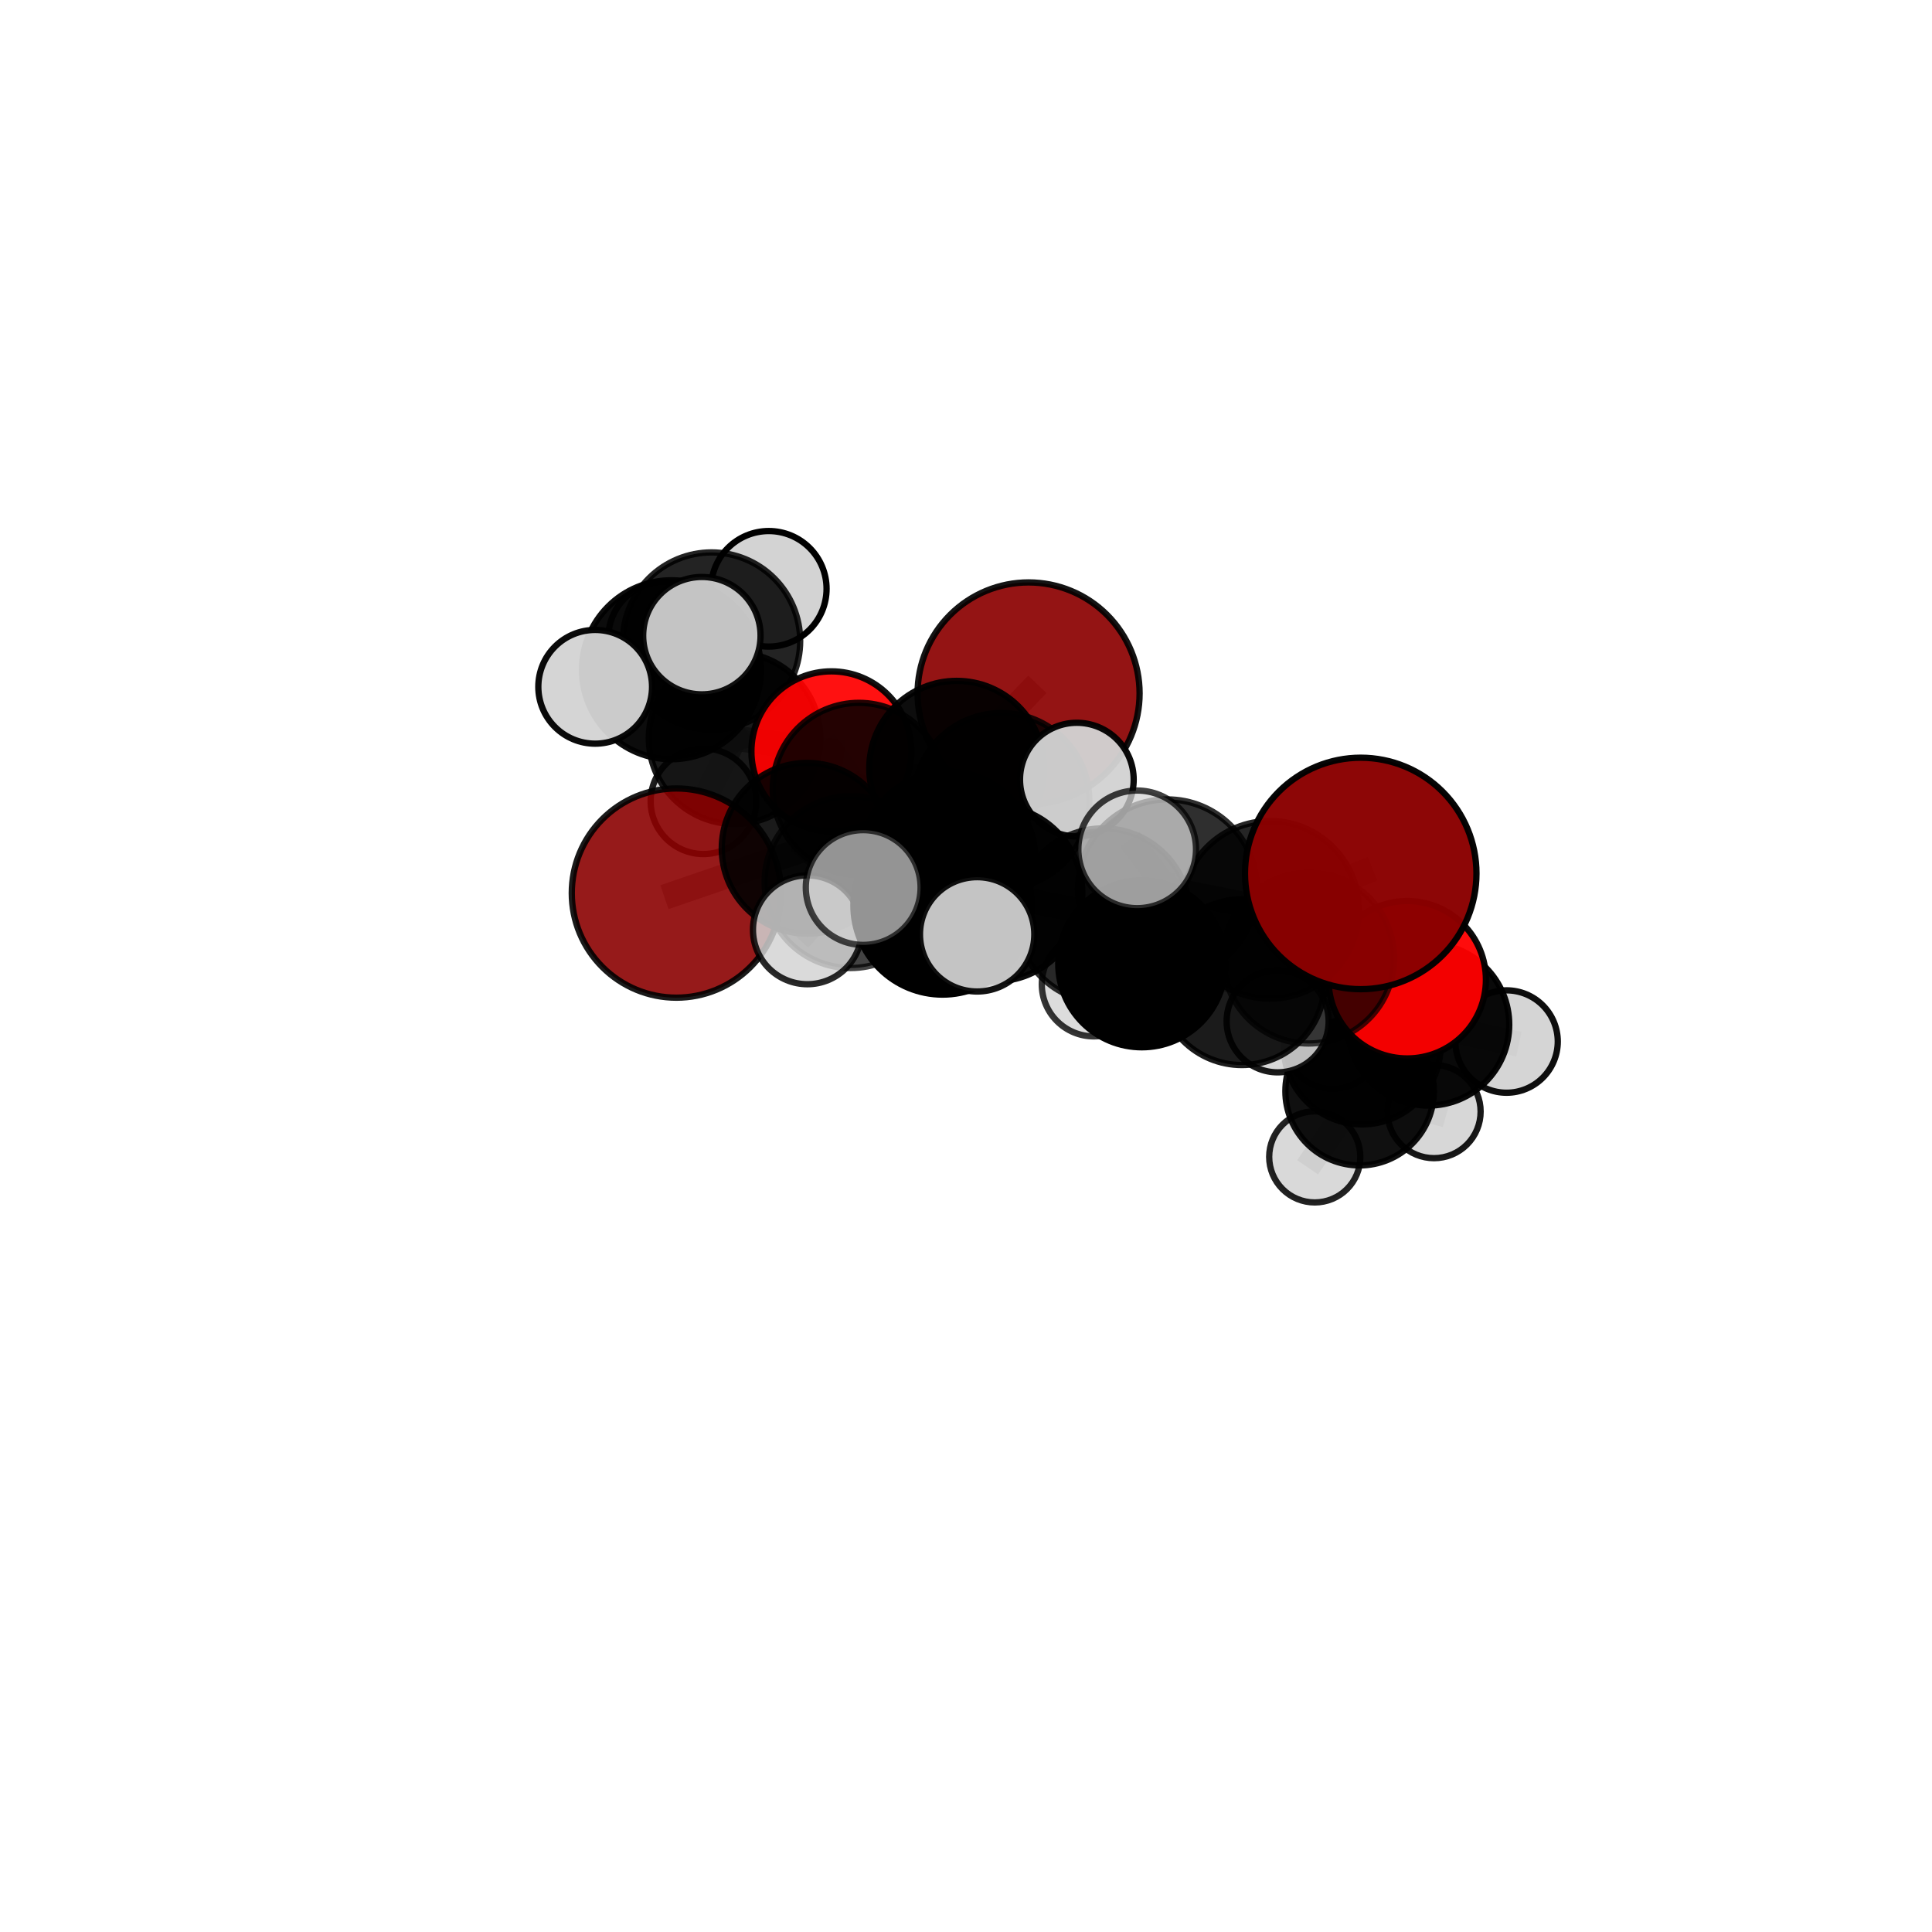 <?xml version="1.0" encoding="utf-8" standalone="no"?>
<!DOCTYPE svg PUBLIC "-//W3C//DTD SVG 1.1//EN"
  "http://www.w3.org/Graphics/SVG/1.1/DTD/svg11.dtd">
<svg xmlns:xlink="http://www.w3.org/1999/xlink" width="153pt" height="153pt" viewBox="0 0 153 153" xmlns="http://www.w3.org/2000/svg" version="1.1">
 <defs>
  <style type="text/css">*{stroke-linejoin: round; stroke-linecap: butt}</style>
 </defs>
 <g id="figure_1">
  <g id="patch_1">
   <path d="M 0 153 
L 153 153 
L 153 0 
L 0 0 
L 0 153 
z
" style="fill: none"/>
  </g>
  <g id="patch_2">
   <path d="M 7.2 145.8 
L 145.8 145.8 
L 145.8 7.2 
L 7.2 7.2 
L 7.2 145.8 
z
" style="fill: none"/>
  </g>
  <g id="axes_1">
   <g id="line2d_1">
    <path d="M 81.456 54.914 
L 75.764 60.843 
" clip-path="url(#pea720d8c63)" style="fill: none; stroke: #808080; stroke-opacity: 0.746; stroke-width: 2; stroke-linecap: square"/>
   </g>
   <g id="line2d_2">
    <path d="M 75.764 60.843 
L 68.021 62.485 
" clip-path="url(#pea720d8c63)" style="fill: none; stroke: #808080; stroke-opacity: 0.733; stroke-width: 2; stroke-linecap: square"/>
   </g>
   <g id="line2d_3">
    <path d="M 107.759 69.171 
L 100.572 72.052 
" clip-path="url(#pea720d8c63)" style="fill: none; stroke: #808080; stroke-opacity: 0.779; stroke-width: 2; stroke-linecap: square"/>
   </g>
   <g id="line2d_4">
    <path d="M 100.572 72.052 
L 103.633 75.875 
" clip-path="url(#pea720d8c63)" style="fill: none; stroke: #808080; stroke-opacity: 0.737; stroke-width: 2; stroke-linecap: square"/>
   </g>
   <g id="line2d_5">
    <path d="M 53.564 70.725 
L 63.92 67.177 
" clip-path="url(#pea720d8c63)" style="fill: none; stroke: #808080; stroke-opacity: 0.703; stroke-width: 2; stroke-linecap: square"/>
   </g>
   <g id="line2d_6">
    <path d="M 63.92 67.177 
L 68.021 62.485 
" clip-path="url(#pea720d8c63)" style="fill: none; stroke: #808080; stroke-opacity: 0.721; stroke-width: 2; stroke-linecap: square"/>
   </g>
   <g id="line2d_7">
    <path d="M 111.441 77.588 
L 103.633 75.875 
" clip-path="url(#pea720d8c63)" style="fill: none; stroke: #808080; stroke-opacity: 0.71; stroke-width: 2; stroke-linecap: square"/>
   </g>
   <g id="line2d_8">
    <path d="M 111.441 77.588 
L 113.112 81.145 
" clip-path="url(#pea720d8c63)" style="fill: none; stroke: #808080; stroke-opacity: 0.684; stroke-width: 2; stroke-linecap: square"/>
   </g>
   <g id="line2d_9">
    <path d="M 113.112 81.145 
L 107.869 82.83 
" clip-path="url(#pea720d8c63)" style="fill: none; stroke: #808080; stroke-opacity: 0.649; stroke-width: 2; stroke-linecap: square"/>
   </g>
   <g id="line2d_10">
    <path d="M 113.112 81.145 
L 119.309 82.481 
" clip-path="url(#pea720d8c63)" style="fill: none; stroke: #808080; stroke-opacity: 0.659; stroke-width: 2; stroke-linecap: square"/>
   </g>
   <g id="line2d_11">
    <path d="M 65.841 59.501 
L 68.021 62.485 
" clip-path="url(#pea720d8c63)" style="fill: none; stroke: #808080; stroke-opacity: 0.723; stroke-width: 2; stroke-linecap: square"/>
   </g>
   <g id="line2d_12">
    <path d="M 65.841 59.501 
L 58.177 58.46 
" clip-path="url(#pea720d8c63)" style="fill: none; stroke: #808080; stroke-opacity: 0.721; stroke-width: 2; stroke-linecap: square"/>
   </g>
   <g id="line2d_13">
    <path d="M 58.177 58.46 
L 53.175 53.04 
" clip-path="url(#pea720d8c63)" style="fill: none; stroke: #808080; stroke-opacity: 0.744; stroke-width: 2; stroke-linecap: square"/>
   </g>
   <g id="line2d_14">
    <path d="M 58.177 58.46 
L 56.35 50.764 
" clip-path="url(#pea720d8c63)" style="fill: none; stroke: #808080; stroke-opacity: 0.738; stroke-width: 2; stroke-linecap: square"/>
   </g>
   <g id="line2d_15">
    <path d="M 58.177 58.46 
L 55.708 63.452 
" clip-path="url(#pea720d8c63)" style="fill: none; stroke: #808080; stroke-opacity: 0.702; stroke-width: 2; stroke-linecap: square"/>
   </g>
   <g id="line2d_16">
    <path d="M 78.761 70.76 
L 87.349 72.496 
" clip-path="url(#pea720d8c63)" style="fill: none; stroke: #808080; stroke-opacity: 0.741; stroke-width: 2; stroke-linecap: square"/>
   </g>
   <g id="line2d_17">
    <path d="M 78.761 70.76 
L 75.083 68.007 
" clip-path="url(#pea720d8c63)" style="fill: none; stroke: #808080; stroke-opacity: 0.742; stroke-width: 2; stroke-linecap: square"/>
   </g>
   <g id="line2d_18">
    <path d="M 78.761 70.76 
L 74.645 71.705 
" clip-path="url(#pea720d8c63)" style="fill: none; stroke: #808080; stroke-opacity: 0.754; stroke-width: 2; stroke-linecap: square"/>
   </g>
   <g id="line2d_19">
    <path d="M 87.349 72.496 
L 92.45 70.399 
" clip-path="url(#pea720d8c63)" style="fill: none; stroke: #808080; stroke-opacity: 0.751; stroke-width: 2; stroke-linecap: square"/>
   </g>
   <g id="line2d_20">
    <path d="M 87.349 72.496 
L 90.422 76.321 
" clip-path="url(#pea720d8c63)" style="fill: none; stroke: #808080; stroke-opacity: 0.715; stroke-width: 2; stroke-linecap: square"/>
   </g>
   <g id="line2d_21">
    <path d="M 75.083 68.007 
L 67.356 69.857 
" clip-path="url(#pea720d8c63)" style="fill: none; stroke: #808080; stroke-opacity: 0.73; stroke-width: 2; stroke-linecap: square"/>
   </g>
   <g id="line2d_22">
    <path d="M 75.083 68.007 
L 79.301 63.428 
" clip-path="url(#pea720d8c63)" style="fill: none; stroke: #808080; stroke-opacity: 0.743; stroke-width: 2; stroke-linecap: square"/>
   </g>
   <g id="line2d_23">
    <path d="M 74.645 71.705 
L 68.359 70.285 
" clip-path="url(#pea720d8c63)" style="fill: none; stroke: #808080; stroke-opacity: 0.767; stroke-width: 2; stroke-linecap: square"/>
   </g>
   <g id="line2d_24">
    <path d="M 74.645 71.705 
L 77.383 73.993 
" clip-path="url(#pea720d8c63)" style="fill: none; stroke: #808080; stroke-opacity: 0.764; stroke-width: 2; stroke-linecap: square"/>
   </g>
   <g id="line2d_25">
    <path d="M 92.45 70.399 
L 100.572 72.052 
" clip-path="url(#pea720d8c63)" style="fill: none; stroke: #808080; stroke-opacity: 0.762; stroke-width: 2; stroke-linecap: square"/>
   </g>
   <g id="line2d_26">
    <path d="M 92.45 70.399 
L 90.057 67.262 
" clip-path="url(#pea720d8c63)" style="fill: none; stroke: #808080; stroke-opacity: 0.784; stroke-width: 2; stroke-linecap: square"/>
   </g>
   <g id="line2d_27">
    <path d="M 90.422 76.321 
L 98.344 77.779 
" clip-path="url(#pea720d8c63)" style="fill: none; stroke: #808080; stroke-opacity: 0.69; stroke-width: 2; stroke-linecap: square"/>
   </g>
   <g id="line2d_28">
    <path d="M 90.422 76.321 
L 86.621 77.955 
" clip-path="url(#pea720d8c63)" style="fill: none; stroke: #808080; stroke-opacity: 0.681; stroke-width: 2; stroke-linecap: square"/>
   </g>
   <g id="line2d_29">
    <path d="M 67.356 69.857 
L 63.92 67.177 
" clip-path="url(#pea720d8c63)" style="fill: none; stroke: #808080; stroke-opacity: 0.719; stroke-width: 2; stroke-linecap: square"/>
   </g>
   <g id="line2d_30">
    <path d="M 67.356 69.857 
L 63.939 73.634 
" clip-path="url(#pea720d8c63)" style="fill: none; stroke: #808080; stroke-opacity: 0.718; stroke-width: 2; stroke-linecap: square"/>
   </g>
   <g id="line2d_31">
    <path d="M 79.301 63.428 
L 75.764 60.843 
" clip-path="url(#pea720d8c63)" style="fill: none; stroke: #808080; stroke-opacity: 0.744; stroke-width: 2; stroke-linecap: square"/>
   </g>
   <g id="line2d_32">
    <path d="M 79.301 63.428 
L 85.278 61.739 
" clip-path="url(#pea720d8c63)" style="fill: none; stroke: #808080; stroke-opacity: 0.754; stroke-width: 2; stroke-linecap: square"/>
   </g>
   <g id="line2d_33">
    <path d="M 98.344 77.779 
L 103.633 75.875 
" clip-path="url(#pea720d8c63)" style="fill: none; stroke: #808080; stroke-opacity: 0.701; stroke-width: 2; stroke-linecap: square"/>
   </g>
   <g id="line2d_34">
    <path d="M 98.344 77.779 
L 101.179 80.882 
" clip-path="url(#pea720d8c63)" style="fill: none; stroke: #808080; stroke-opacity: 0.669; stroke-width: 2; stroke-linecap: square"/>
   </g>
   <g id="line2d_35">
    <path d="M 107.869 82.83 
L 107.672 86.413 
" clip-path="url(#pea720d8c63)" style="fill: none; stroke: #808080; stroke-opacity: 0.613; stroke-width: 2; stroke-linecap: square"/>
   </g>
   <g id="line2d_36">
    <path d="M 107.869 82.83 
L 101.179 80.882 
" clip-path="url(#pea720d8c63)" style="fill: none; stroke: #808080; stroke-opacity: 0.643; stroke-width: 2; stroke-linecap: square"/>
   </g>
   <g id="line2d_37">
    <path d="M 53.175 53.04 
L 56.35 50.764 
" clip-path="url(#pea720d8c63)" style="fill: none; stroke: #808080; stroke-opacity: 0.761; stroke-width: 2; stroke-linecap: square"/>
   </g>
   <g id="line2d_38">
    <path d="M 53.175 53.04 
L 47.134 54.39 
" clip-path="url(#pea720d8c63)" style="fill: none; stroke: #808080; stroke-opacity: 0.764; stroke-width: 2; stroke-linecap: square"/>
   </g>
   <g id="line2d_39">
    <path d="M 53.175 53.04 
L 55.582 50.34 
" clip-path="url(#pea720d8c63)" style="fill: none; stroke: #808080; stroke-opacity: 0.782; stroke-width: 2; stroke-linecap: square"/>
   </g>
   <g id="line2d_40">
    <path d="M 56.35 50.764 
L 52.601 50.515 
" clip-path="url(#pea720d8c63)" style="fill: none; stroke: #808080; stroke-opacity: 0.749; stroke-width: 2; stroke-linecap: square"/>
   </g>
   <g id="line2d_41">
    <path d="M 56.35 50.764 
L 60.883 46.629 
" clip-path="url(#pea720d8c63)" style="fill: none; stroke: #808080; stroke-opacity: 0.767; stroke-width: 2; stroke-linecap: square"/>
   </g>
   <g id="line2d_42">
    <path d="M 107.672 86.413 
L 113.565 88.028 
" clip-path="url(#pea720d8c63)" style="fill: none; stroke: #808080; stroke-opacity: 0.583; stroke-width: 2; stroke-linecap: square"/>
   </g>
   <g id="line2d_43">
    <path d="M 107.672 86.413 
L 104.118 91.616 
" clip-path="url(#pea720d8c63)" style="fill: none; stroke: #808080; stroke-opacity: 0.575; stroke-width: 2; stroke-linecap: square"/>
   </g>
   <g id="line2d_44">
    <path d="M 107.672 86.413 
L 105.535 82.448 
" clip-path="url(#pea720d8c63)" style="fill: none; stroke: #808080; stroke-opacity: 0.594; stroke-width: 2; stroke-linecap: square"/>
   </g>
   <g id="Path3DCollection_1">
    <path d="M 52.601 54.943 
C 53.776 54.943 54.902 54.477 55.733 53.646 
C 56.563 52.816 57.029 51.69 57.029 50.515 
C 57.029 49.341 56.563 48.215 55.733 47.384 
C 54.902 46.554 53.776 46.087 52.601 46.087 
C 51.427 46.087 50.301 46.554 49.47 47.384 
C 48.64 48.215 48.173 49.341 48.173 50.515 
C 48.173 51.69 48.64 52.816 49.47 53.646 
C 50.301 54.477 51.427 54.943 52.601 54.943 
z
" clip-path="url(#pea720d8c63)" style="fill: #d3d3d3; fill-opacity: 0.94; stroke: #000000; stroke-opacity: 0.94; stroke-width: 0.5"/>
    <path d="M 60.883 51.204 
C 62.096 51.204 63.26 50.722 64.118 49.864 
C 64.976 49.006 65.458 47.842 65.458 46.629 
C 65.458 45.416 64.976 44.252 64.118 43.394 
C 63.26 42.536 62.096 42.054 60.883 42.054 
C 59.67 42.054 58.506 42.536 57.648 43.394 
C 56.79 44.252 56.308 45.416 56.308 46.629 
C 56.308 47.842 56.79 49.006 57.648 49.864 
C 58.506 50.722 59.67 51.204 60.883 51.204 
z
" clip-path="url(#pea720d8c63)" style="fill: #d3d3d3; stroke: #000000; stroke-width: 0.5"/>
    <path d="M 56.35 57.782 
C 58.211 57.782 59.996 57.042 61.312 55.726 
C 62.628 54.41 63.368 52.625 63.368 50.764 
C 63.368 48.902 62.628 47.117 61.312 45.801 
C 59.996 44.485 58.211 43.746 56.35 43.746 
C 54.488 43.746 52.703 44.485 51.387 45.801 
C 50.071 47.117 49.332 48.902 49.332 50.764 
C 49.332 52.625 50.071 54.41 51.387 55.726 
C 52.703 57.042 54.488 57.782 56.35 57.782 
z
" clip-path="url(#pea720d8c63)" style="fill-opacity: 0.863; stroke: #000000; stroke-opacity: 0.863; stroke-width: 0.5"/>
    <path d="M 55.708 67.635 
C 56.817 67.635 57.881 67.194 58.665 66.41 
C 59.449 65.625 59.89 64.562 59.89 63.452 
C 59.89 62.343 59.449 61.28 58.665 60.495 
C 57.881 59.711 56.817 59.27 55.708 59.27 
C 54.599 59.27 53.535 59.711 52.751 60.495 
C 51.967 61.28 51.526 62.343 51.526 63.452 
C 51.526 64.562 51.967 65.625 52.751 66.41 
C 53.535 67.194 54.599 67.635 55.708 67.635 
z
" clip-path="url(#pea720d8c63)" style="fill: #d3d3d3; fill-opacity: 0.881; stroke: #000000; stroke-opacity: 0.881; stroke-width: 0.5"/>
    <path d="M 58.177 65.255 
C 59.979 65.255 61.707 64.539 62.982 63.265 
C 64.256 61.99 64.972 60.262 64.972 58.46 
C 64.972 56.658 64.256 54.929 62.982 53.655 
C 61.707 52.38 59.979 51.664 58.177 51.664 
C 56.375 51.664 54.646 52.38 53.372 53.655 
C 52.097 54.929 51.381 56.658 51.381 58.46 
C 51.381 60.262 52.097 61.99 53.372 63.265 
C 54.646 64.539 56.375 65.255 58.177 65.255 
z
" clip-path="url(#pea720d8c63)" style="fill-opacity: 0.902; stroke: #000000; stroke-opacity: 0.902; stroke-width: 0.5"/>
    <path d="M 65.841 65.836 
C 67.521 65.836 69.133 65.169 70.321 63.981 
C 71.509 62.793 72.176 61.181 72.176 59.501 
C 72.176 57.821 71.509 56.209 70.321 55.021 
C 69.133 53.833 67.521 53.166 65.841 53.166 
C 64.161 53.166 62.549 53.833 61.361 55.021 
C 60.173 56.209 59.506 57.821 59.506 59.501 
C 59.506 61.181 60.173 62.793 61.361 63.981 
C 62.549 65.169 64.161 65.836 65.841 65.836 
z
" clip-path="url(#pea720d8c63)" style="fill: #ff0000; fill-opacity: 0.933; stroke: #000000; stroke-opacity: 0.933; stroke-width: 0.5"/>
    <path d="M 81.456 63.705 
C 83.788 63.705 86.024 62.779 87.673 61.13 
C 89.321 59.482 90.247 57.246 90.247 54.914 
C 90.247 52.583 89.321 50.347 87.673 48.698 
C 86.024 47.049 83.788 46.123 81.456 46.123 
C 79.125 46.123 76.889 47.049 75.24 48.698 
C 73.592 50.347 72.665 52.583 72.665 54.914 
C 72.665 57.246 73.592 59.482 75.24 61.13 
C 76.889 62.779 79.125 63.705 81.456 63.705 
z
" clip-path="url(#pea720d8c63)" style="fill: #8b0000; fill-opacity: 0.92; stroke: #000000; stroke-opacity: 0.92; stroke-width: 0.5"/>
    <path d="M 105.535 86.238 
C 106.54 86.238 107.504 85.839 108.215 85.128 
C 108.925 84.417 109.325 83.453 109.325 82.448 
C 109.325 81.443 108.925 80.479 108.215 79.768 
C 107.504 79.057 106.54 78.658 105.535 78.658 
C 104.529 78.658 103.565 79.057 102.854 79.768 
C 102.144 80.479 101.744 81.443 101.744 82.448 
C 101.744 83.453 102.144 84.417 102.854 85.128 
C 103.565 85.839 104.529 86.238 105.535 86.238 
z
" clip-path="url(#pea720d8c63)" style="fill: #d3d3d3; fill-opacity: 0.923; stroke: #000000; stroke-opacity: 0.923; stroke-width: 0.5"/>
    <path d="M 53.175 60.126 
C 55.054 60.126 56.856 59.38 58.185 58.051 
C 59.514 56.722 60.261 54.919 60.261 53.04 
C 60.261 51.161 59.514 49.358 58.185 48.029 
C 56.856 46.7 55.054 45.953 53.175 45.953 
C 51.295 45.953 49.493 46.7 48.164 48.029 
C 46.835 49.358 46.088 51.161 46.088 53.04 
C 46.088 54.919 46.835 56.722 48.164 58.051 
C 49.493 59.38 51.295 60.126 53.175 60.126 
z
" clip-path="url(#pea720d8c63)" style="fill-opacity: 0.953; stroke: #000000; stroke-opacity: 0.953; stroke-width: 0.5"/>
    <path d="M 47.134 58.893 
C 48.328 58.893 49.474 58.418 50.318 57.574 
C 51.163 56.729 51.637 55.584 51.637 54.39 
C 51.637 53.195 51.163 52.05 50.318 51.205 
C 49.474 50.361 48.328 49.886 47.134 49.886 
C 45.94 49.886 44.794 50.361 43.95 51.205 
C 43.105 52.05 42.631 53.195 42.631 54.39 
C 42.631 55.584 43.105 56.729 43.95 57.574 
C 44.794 58.418 45.94 58.893 47.134 58.893 
z
" clip-path="url(#pea720d8c63)" style="fill: #d3d3d3; fill-opacity: 0.959; stroke: #000000; stroke-opacity: 0.959; stroke-width: 0.5"/>
    <path d="M 113.565 91.718 
C 114.543 91.718 115.482 91.329 116.174 90.637 
C 116.866 89.945 117.254 89.007 117.254 88.028 
C 117.254 87.05 116.866 86.111 116.174 85.419 
C 115.482 84.727 114.543 84.338 113.565 84.338 
C 112.586 84.338 111.647 84.727 110.955 85.419 
C 110.263 86.111 109.875 87.05 109.875 88.028 
C 109.875 89.007 110.263 89.945 110.955 90.637 
C 111.647 91.329 112.586 91.718 113.565 91.718 
z
" clip-path="url(#pea720d8c63)" style="fill: #d3d3d3; fill-opacity: 0.903; stroke: #000000; stroke-opacity: 0.903; stroke-width: 0.5"/>
    <path d="M 104.118 95.224 
C 105.075 95.224 105.993 94.844 106.67 94.168 
C 107.347 93.491 107.727 92.573 107.727 91.616 
C 107.727 90.659 107.347 89.741 106.67 89.065 
C 105.993 88.388 105.075 88.008 104.118 88.008 
C 103.162 88.008 102.244 88.388 101.567 89.065 
C 100.89 89.741 100.51 90.659 100.51 91.616 
C 100.51 92.573 100.89 93.491 101.567 94.168 
C 102.244 94.844 103.162 95.224 104.118 95.224 
z
" clip-path="url(#pea720d8c63)" style="fill: #d3d3d3; fill-opacity: 0.867; stroke: #000000; stroke-opacity: 0.867; stroke-width: 0.5"/>
    <path d="M 107.672 92.292 
C 109.231 92.292 110.727 91.673 111.829 90.57 
C 112.932 89.468 113.551 87.972 113.551 86.413 
C 113.551 84.854 112.932 83.358 111.829 82.256 
C 110.727 81.153 109.231 80.533 107.672 80.533 
C 106.112 80.533 104.617 81.153 103.514 82.256 
C 102.412 83.358 101.792 84.854 101.792 86.413 
C 101.792 87.972 102.412 89.468 103.514 90.57 
C 104.617 91.673 106.112 92.292 107.672 92.292 
z
" clip-path="url(#pea720d8c63)" style="fill-opacity: 0.934; stroke: #000000; stroke-opacity: 0.934; stroke-width: 0.5"/>
    <path d="M 68.021 69.311 
C 69.831 69.311 71.567 68.591 72.847 67.311 
C 74.127 66.031 74.847 64.295 74.847 62.485 
C 74.847 60.675 74.127 58.938 72.847 57.658 
C 71.567 56.378 69.831 55.659 68.021 55.659 
C 66.211 55.659 64.474 56.378 63.194 57.658 
C 61.914 58.938 61.195 60.675 61.195 62.485 
C 61.195 64.295 61.914 66.031 63.194 67.311 
C 64.474 68.591 66.211 69.311 68.021 69.311 
z
" clip-path="url(#pea720d8c63)" style="fill-opacity: 0.858; stroke: #000000; stroke-opacity: 0.858; stroke-width: 0.5"/>
    <path d="M 55.582 54.988 
C 56.815 54.988 57.997 54.498 58.869 53.627 
C 59.74 52.755 60.23 51.573 60.23 50.34 
C 60.23 49.108 59.74 47.925 58.869 47.054 
C 57.997 46.182 56.815 45.692 55.582 45.692 
C 54.349 45.692 53.167 46.182 52.296 47.054 
C 51.424 47.925 50.934 49.108 50.934 50.34 
C 50.934 51.573 51.424 52.755 52.296 53.627 
C 53.167 54.498 54.349 54.988 55.582 54.988 
z
" clip-path="url(#pea720d8c63)" style="fill: #d3d3d3; fill-opacity: 0.926; stroke: #000000; stroke-opacity: 0.926; stroke-width: 0.5"/>
    <path d="M 75.764 67.768 
C 77.601 67.768 79.362 67.038 80.66 65.74 
C 81.959 64.441 82.688 62.68 82.688 60.843 
C 82.688 59.007 81.959 57.246 80.66 55.947 
C 79.362 54.649 77.601 53.919 75.764 53.919 
C 73.928 53.919 72.167 54.649 70.868 55.947 
C 69.57 57.246 68.84 59.007 68.84 60.843 
C 68.84 62.68 69.57 64.441 70.868 65.74 
C 72.167 67.038 73.928 67.768 75.764 67.768 
z
" clip-path="url(#pea720d8c63)" style="fill-opacity: 0.947; stroke: #000000; stroke-opacity: 0.947; stroke-width: 0.5"/>
    <path d="M 53.564 79.009 
C 55.761 79.009 57.869 78.136 59.422 76.583 
C 60.976 75.029 61.849 72.922 61.849 70.725 
C 61.849 68.528 60.976 66.42 59.422 64.867 
C 57.869 63.313 55.761 62.44 53.564 62.44 
C 51.367 62.44 49.26 63.313 47.707 64.867 
C 46.153 66.42 45.28 68.528 45.28 70.725 
C 45.28 72.922 46.153 75.029 47.707 76.583 
C 49.26 78.136 51.367 79.009 53.564 79.009 
z
" clip-path="url(#pea720d8c63)" style="fill: #8b0000; fill-opacity: 0.895; stroke: #000000; stroke-opacity: 0.895; stroke-width: 0.5"/>
    <path d="M 63.92 73.939 
C 65.713 73.939 67.433 73.226 68.701 71.958 
C 69.969 70.69 70.681 68.97 70.681 67.177 
C 70.681 65.384 69.969 63.664 68.701 62.396 
C 67.433 61.128 65.713 60.416 63.92 60.416 
C 62.127 60.416 60.407 61.128 59.139 62.396 
C 57.871 63.664 57.158 65.384 57.158 67.177 
C 57.158 68.97 57.871 70.69 59.139 71.958 
C 60.407 73.226 62.127 73.939 63.92 73.939 
z
" clip-path="url(#pea720d8c63)" style="fill-opacity: 0.895; stroke: #000000; stroke-opacity: 0.895; stroke-width: 0.5"/>
    <path d="M 107.869 89.043 
C 109.517 89.043 111.097 88.388 112.262 87.223 
C 113.427 86.058 114.082 84.478 114.082 82.83 
C 114.082 81.183 113.427 79.602 112.262 78.437 
C 111.097 77.272 109.517 76.618 107.869 76.618 
C 106.221 76.618 104.641 77.272 103.476 78.437 
C 102.311 79.602 101.656 81.183 101.656 82.83 
C 101.656 84.478 102.311 86.058 103.476 87.223 
C 104.641 88.388 106.221 89.043 107.869 89.043 
z
" clip-path="url(#pea720d8c63)" style="fill-opacity: 0.907; stroke: #000000; stroke-opacity: 0.907; stroke-width: 0.5"/>
    <path d="M 79.301 70.393 
C 81.148 70.393 82.92 69.66 84.226 68.353 
C 85.532 67.047 86.266 65.276 86.266 63.428 
C 86.266 61.581 85.532 59.81 84.226 58.503 
C 82.92 57.197 81.148 56.463 79.301 56.463 
C 77.454 56.463 75.682 57.197 74.376 58.503 
C 73.07 59.81 72.336 61.581 72.336 63.428 
C 72.336 65.276 73.07 67.047 74.376 68.353 
C 75.682 69.66 77.454 70.393 79.301 70.393 
z
" clip-path="url(#pea720d8c63)" style="fill-opacity: 0.829; stroke: #000000; stroke-opacity: 0.829; stroke-width: 0.5"/>
    <path d="M 101.179 84.922 
C 102.25 84.922 103.278 84.496 104.035 83.739 
C 104.793 82.981 105.218 81.954 105.218 80.882 
C 105.218 79.811 104.793 78.784 104.035 78.026 
C 103.278 77.269 102.25 76.843 101.179 76.843 
C 100.108 76.843 99.08 77.269 98.323 78.026 
C 97.565 78.784 97.14 79.811 97.14 80.882 
C 97.14 81.954 97.565 82.981 98.323 83.739 
C 99.08 84.496 100.108 84.922 101.179 84.922 
z
" clip-path="url(#pea720d8c63)" style="fill: #d3d3d3; fill-opacity: 0.901; stroke: #000000; stroke-opacity: 0.901; stroke-width: 0.5"/>
    <path d="M 86.621 82.073 
C 87.713 82.073 88.76 81.639 89.533 80.867 
C 90.305 80.094 90.739 79.047 90.739 77.955 
C 90.739 76.862 90.305 75.815 89.533 75.042 
C 88.76 74.27 87.713 73.836 86.621 73.836 
C 85.528 73.836 84.481 74.27 83.709 75.042 
C 82.936 75.815 82.502 76.862 82.502 77.955 
C 82.502 79.047 82.936 80.094 83.709 80.867 
C 84.481 81.639 85.528 82.073 86.621 82.073 
z
" clip-path="url(#pea720d8c63)" style="fill: #d3d3d3; fill-opacity: 0.794; stroke: #000000; stroke-opacity: 0.794; stroke-width: 0.5"/>
    <path d="M 85.278 66.241 
C 86.472 66.241 87.617 65.766 88.461 64.922 
C 89.305 64.078 89.779 62.933 89.779 61.739 
C 89.779 60.546 89.305 59.401 88.461 58.556 
C 87.617 57.712 86.472 57.238 85.278 57.238 
C 84.084 57.238 82.939 57.712 82.095 58.556 
C 81.251 59.401 80.777 60.546 80.777 61.739 
C 80.777 62.933 81.251 64.078 82.095 64.922 
C 82.939 65.766 84.084 66.241 85.278 66.241 
z
" clip-path="url(#pea720d8c63)" style="fill: #d3d3d3; fill-opacity: 0.958; stroke: #000000; stroke-opacity: 0.958; stroke-width: 0.5"/>
    <path d="M 67.356 76.661 
C 69.16 76.661 70.891 75.945 72.167 74.669 
C 73.443 73.393 74.16 71.662 74.16 69.857 
C 74.16 68.053 73.443 66.322 72.167 65.046 
C 70.891 63.77 69.16 63.054 67.356 63.054 
C 65.551 63.054 63.821 63.77 62.545 65.046 
C 61.269 66.322 60.552 68.053 60.552 69.857 
C 60.552 71.662 61.269 73.393 62.545 74.669 
C 63.821 75.945 65.551 76.661 67.356 76.661 
z
" clip-path="url(#pea720d8c63)" style="fill-opacity: 0.737; stroke: #000000; stroke-opacity: 0.737; stroke-width: 0.5"/>
    <path d="M 119.309 86.536 
C 120.384 86.536 121.416 86.108 122.176 85.348 
C 122.936 84.588 123.364 83.556 123.364 82.481 
C 123.364 81.406 122.936 80.374 122.176 79.614 
C 121.416 78.854 120.384 78.427 119.309 78.427 
C 118.234 78.427 117.202 78.854 116.442 79.614 
C 115.682 80.374 115.254 81.406 115.254 82.481 
C 115.254 83.556 115.682 84.588 116.442 85.348 
C 117.202 86.108 118.234 86.536 119.309 86.536 
z
" clip-path="url(#pea720d8c63)" style="fill: #d3d3d3; fill-opacity: 0.944; stroke: #000000; stroke-opacity: 0.944; stroke-width: 0.5"/>
    <path d="M 113.112 87.554 
C 114.811 87.554 116.441 86.878 117.643 85.677 
C 118.844 84.475 119.52 82.845 119.52 81.145 
C 119.52 79.446 118.844 77.816 117.643 76.614 
C 116.441 75.413 114.811 74.737 113.112 74.737 
C 111.412 74.737 109.782 75.413 108.58 76.614 
C 107.379 77.816 106.703 79.446 106.703 81.145 
C 106.703 82.845 107.379 84.475 108.58 85.677 
C 109.782 86.878 111.412 87.554 113.112 87.554 
z
" clip-path="url(#pea720d8c63)" style="fill-opacity: 0.964; stroke: #000000; stroke-opacity: 0.964; stroke-width: 0.5"/>
    <path d="M 75.083 74.915 
C 76.915 74.915 78.672 74.187 79.967 72.892 
C 81.263 71.597 81.991 69.839 81.991 68.007 
C 81.991 66.175 81.263 64.418 79.967 63.122 
C 78.672 61.827 76.915 61.099 75.083 61.099 
C 73.251 61.099 71.493 61.827 70.198 63.122 
C 68.902 64.418 68.174 66.175 68.174 68.007 
C 68.174 69.839 68.902 71.597 70.198 72.892 
C 71.493 74.187 73.251 74.915 75.083 74.915 
z
" clip-path="url(#pea720d8c63)" style="fill-opacity: 0.958; stroke: #000000; stroke-opacity: 0.958; stroke-width: 0.5"/>
    <path d="M 90.422 82.937 
C 92.176 82.937 93.859 82.24 95.1 80.999 
C 96.34 79.759 97.037 78.076 97.037 76.321 
C 97.037 74.567 96.34 72.884 95.1 71.643 
C 93.859 70.403 92.176 69.706 90.422 69.706 
C 88.667 69.706 86.984 70.403 85.744 71.643 
C 84.503 72.884 83.806 74.567 83.806 76.321 
C 83.806 78.076 84.503 79.759 85.744 80.999 
C 86.984 82.24 88.667 82.937 90.422 82.937 
z
" clip-path="url(#pea720d8c63)" style="fill-opacity: 1; stroke: #000000; stroke-opacity: 1; stroke-width: 0.5"/>
    <path d="M 98.344 84.343 
C 100.085 84.343 101.754 83.652 102.985 82.42 
C 104.216 81.189 104.908 79.52 104.908 77.779 
C 104.908 76.038 104.216 74.368 102.985 73.137 
C 101.754 71.906 100.085 71.214 98.344 71.214 
C 96.603 71.214 94.933 71.906 93.702 73.137 
C 92.471 74.368 91.779 76.038 91.779 77.779 
C 91.779 79.52 92.471 81.189 93.702 82.42 
C 94.933 83.652 96.603 84.343 98.344 84.343 
z
" clip-path="url(#pea720d8c63)" style="fill-opacity: 0.892; stroke: #000000; stroke-opacity: 0.892; stroke-width: 0.5"/>
    <path d="M 63.939 77.943 
C 65.081 77.943 66.177 77.489 66.985 76.681 
C 67.794 75.872 68.248 74.776 68.248 73.634 
C 68.248 72.491 67.794 71.395 66.985 70.587 
C 66.177 69.779 65.081 69.325 63.939 69.325 
C 62.796 69.325 61.7 69.779 60.892 70.587 
C 60.084 71.395 59.63 72.491 59.63 73.634 
C 59.63 74.776 60.084 75.872 60.892 76.681 
C 61.7 77.489 62.796 77.943 63.939 77.943 
z
" clip-path="url(#pea720d8c63)" style="fill: #d3d3d3; fill-opacity: 0.836; stroke: #000000; stroke-opacity: 0.836; stroke-width: 0.5"/>
    <path d="M 111.441 83.821 
C 113.094 83.821 114.68 83.164 115.849 81.995 
C 117.017 80.826 117.674 79.241 117.674 77.588 
C 117.674 75.934 117.017 74.349 115.849 73.18 
C 114.68 72.011 113.094 71.354 111.441 71.354 
C 109.788 71.354 108.203 72.011 107.034 73.18 
C 105.865 74.349 105.208 75.934 105.208 77.588 
C 105.208 79.241 105.865 80.826 107.034 81.995 
C 108.203 83.164 109.788 83.821 111.441 83.821 
z
" clip-path="url(#pea720d8c63)" style="fill: #ff0000; fill-opacity: 0.95; stroke: #000000; stroke-opacity: 0.95; stroke-width: 0.5"/>
    <path d="M 103.633 82.638 
C 105.426 82.638 107.147 81.926 108.415 80.657 
C 109.683 79.389 110.395 77.669 110.395 75.875 
C 110.395 74.082 109.683 72.362 108.415 71.093 
C 107.147 69.825 105.426 69.113 103.633 69.113 
C 101.839 69.113 100.119 69.825 98.851 71.093 
C 97.583 72.362 96.87 74.082 96.87 75.875 
C 96.87 77.669 97.583 79.389 98.851 80.657 
C 100.119 81.926 101.839 82.638 103.633 82.638 
z
" clip-path="url(#pea720d8c63)" style="fill-opacity: 0.721; stroke: #000000; stroke-opacity: 0.721; stroke-width: 0.5"/>
    <path d="M 87.349 79.388 
C 89.177 79.388 90.93 78.662 92.223 77.37 
C 93.516 76.077 94.242 74.324 94.242 72.496 
C 94.242 70.668 93.516 68.914 92.223 67.622 
C 90.93 66.329 89.177 65.603 87.349 65.603 
C 85.521 65.603 83.768 66.329 82.475 67.622 
C 81.182 68.914 80.456 70.668 80.456 72.496 
C 80.456 74.324 81.182 76.077 82.475 77.37 
C 83.768 78.662 85.521 79.388 87.349 79.388 
z
" clip-path="url(#pea720d8c63)" style="fill-opacity: 0.818; stroke: #000000; stroke-opacity: 0.818; stroke-width: 0.5"/>
    <path d="M 78.761 77.719 
C 80.607 77.719 82.377 76.986 83.682 75.681 
C 84.987 74.376 85.72 72.606 85.72 70.76 
C 85.72 68.914 84.987 67.144 83.682 65.839 
C 82.377 64.534 80.607 63.801 78.761 63.801 
C 76.916 63.801 75.146 64.534 73.841 65.839 
C 72.536 67.144 71.802 68.914 71.802 70.76 
C 71.802 72.606 72.536 74.376 73.841 75.681 
C 75.146 76.986 76.916 77.719 78.761 77.719 
z
" clip-path="url(#pea720d8c63)" style="fill-opacity: 0.951; stroke: #000000; stroke-opacity: 0.951; stroke-width: 0.5"/>
    <path d="M 100.572 79.085 
C 102.438 79.085 104.226 78.344 105.545 77.025 
C 106.864 75.706 107.605 73.917 107.605 72.052 
C 107.605 70.187 106.864 68.398 105.545 67.079 
C 104.226 65.76 102.438 65.019 100.572 65.019 
C 98.707 65.019 96.918 65.76 95.6 67.079 
C 94.281 68.398 93.54 70.187 93.54 72.052 
C 93.54 73.917 94.281 75.706 95.6 77.025 
C 96.918 78.344 98.707 79.085 100.572 79.085 
z
" clip-path="url(#pea720d8c63)" style="fill-opacity: 0.854; stroke: #000000; stroke-opacity: 0.854; stroke-width: 0.5"/>
    <path d="M 92.45 77.49 
C 94.331 77.49 96.134 76.743 97.464 75.414 
C 98.794 74.084 99.541 72.28 99.541 70.399 
C 99.541 68.519 98.794 66.715 97.464 65.385 
C 96.134 64.055 94.331 63.308 92.45 63.308 
C 90.569 63.308 88.766 64.055 87.436 65.385 
C 86.106 66.715 85.359 68.519 85.359 70.399 
C 85.359 72.28 86.106 74.084 87.436 75.414 
C 88.766 76.743 90.569 77.49 92.45 77.49 
z
" clip-path="url(#pea720d8c63)" style="fill-opacity: 0.814; stroke: #000000; stroke-opacity: 0.814; stroke-width: 0.5"/>
    <path d="M 74.645 78.765 
C 76.517 78.765 78.313 78.022 79.637 76.698 
C 80.961 75.374 81.705 73.578 81.705 71.705 
C 81.705 69.833 80.961 68.037 79.637 66.713 
C 78.313 65.389 76.517 64.645 74.645 64.645 
C 72.772 64.645 70.976 65.389 69.652 66.713 
C 68.328 68.037 67.584 69.833 67.584 71.705 
C 67.584 73.578 68.328 75.374 69.652 76.698 
C 70.976 78.022 72.772 78.765 74.645 78.765 
z
" clip-path="url(#pea720d8c63)" style="fill-opacity: 0.997; stroke: #000000; stroke-opacity: 0.997; stroke-width: 0.5"/>
    <path d="M 68.359 74.829 
C 69.564 74.829 70.72 74.351 71.572 73.498 
C 72.425 72.646 72.903 71.49 72.903 70.285 
C 72.903 69.08 72.425 67.924 71.572 67.071 
C 70.72 66.219 69.564 65.74 68.359 65.74 
C 67.154 65.74 65.998 66.219 65.145 67.071 
C 64.293 67.924 63.814 69.08 63.814 70.285 
C 63.814 71.49 64.293 72.646 65.145 73.498 
C 65.998 74.351 67.154 74.829 68.359 74.829 
z
" clip-path="url(#pea720d8c63)" style="fill: #d3d3d3; fill-opacity: 0.7; stroke: #000000; stroke-opacity: 0.7; stroke-width: 0.5"/>
    <path d="M 90.057 71.92 
C 91.292 71.92 92.477 71.429 93.351 70.556 
C 94.224 69.682 94.715 68.497 94.715 67.262 
C 94.715 66.027 94.224 64.842 93.351 63.968 
C 92.477 63.095 91.292 62.604 90.057 62.604 
C 88.821 62.604 87.636 63.095 86.763 63.968 
C 85.889 64.842 85.398 66.027 85.398 67.262 
C 85.398 68.497 85.889 69.682 86.763 70.556 
C 87.636 71.429 88.821 71.92 90.057 71.92 
z
" clip-path="url(#pea720d8c63)" style="fill: #d3d3d3; fill-opacity: 0.747; stroke: #000000; stroke-opacity: 0.747; stroke-width: 0.5"/>
    <path d="M 77.383 78.52 
C 78.584 78.52 79.735 78.043 80.584 77.194 
C 81.433 76.345 81.91 75.194 81.91 73.993 
C 81.91 72.793 81.433 71.641 80.584 70.792 
C 79.735 69.943 78.584 69.466 77.383 69.466 
C 76.183 69.466 75.031 69.943 74.182 70.792 
C 73.333 71.641 72.856 72.793 72.856 73.993 
C 72.856 75.194 73.333 76.345 74.182 77.194 
C 75.031 78.043 76.183 78.52 77.383 78.52 
z
" clip-path="url(#pea720d8c63)" style="fill: #d3d3d3; fill-opacity: 0.928; stroke: #000000; stroke-opacity: 0.928; stroke-width: 0.5"/>
    <path d="M 107.759 78.336 
C 110.19 78.336 112.521 77.37 114.24 75.651 
C 115.959 73.933 116.924 71.601 116.924 69.171 
C 116.924 66.74 115.959 64.409 114.24 62.69 
C 112.521 60.971 110.19 60.005 107.759 60.005 
C 105.328 60.005 102.997 60.971 101.278 62.69 
C 99.56 64.409 98.594 66.74 98.594 69.171 
C 98.594 71.601 99.56 73.933 101.278 75.651 
C 102.997 77.37 105.328 78.336 107.759 78.336 
z
" clip-path="url(#pea720d8c63)" style="fill: #8b0000; fill-opacity: 0.973; stroke: #000000; stroke-opacity: 0.973; stroke-width: 0.5"/>
   </g>
  </g>
 </g>
 <defs>
  <clipPath id="pea720d8c63">
   <rect x="7.2" y="7.2" width="138.6" height="138.6"/>
  </clipPath>
 </defs>
</svg>

